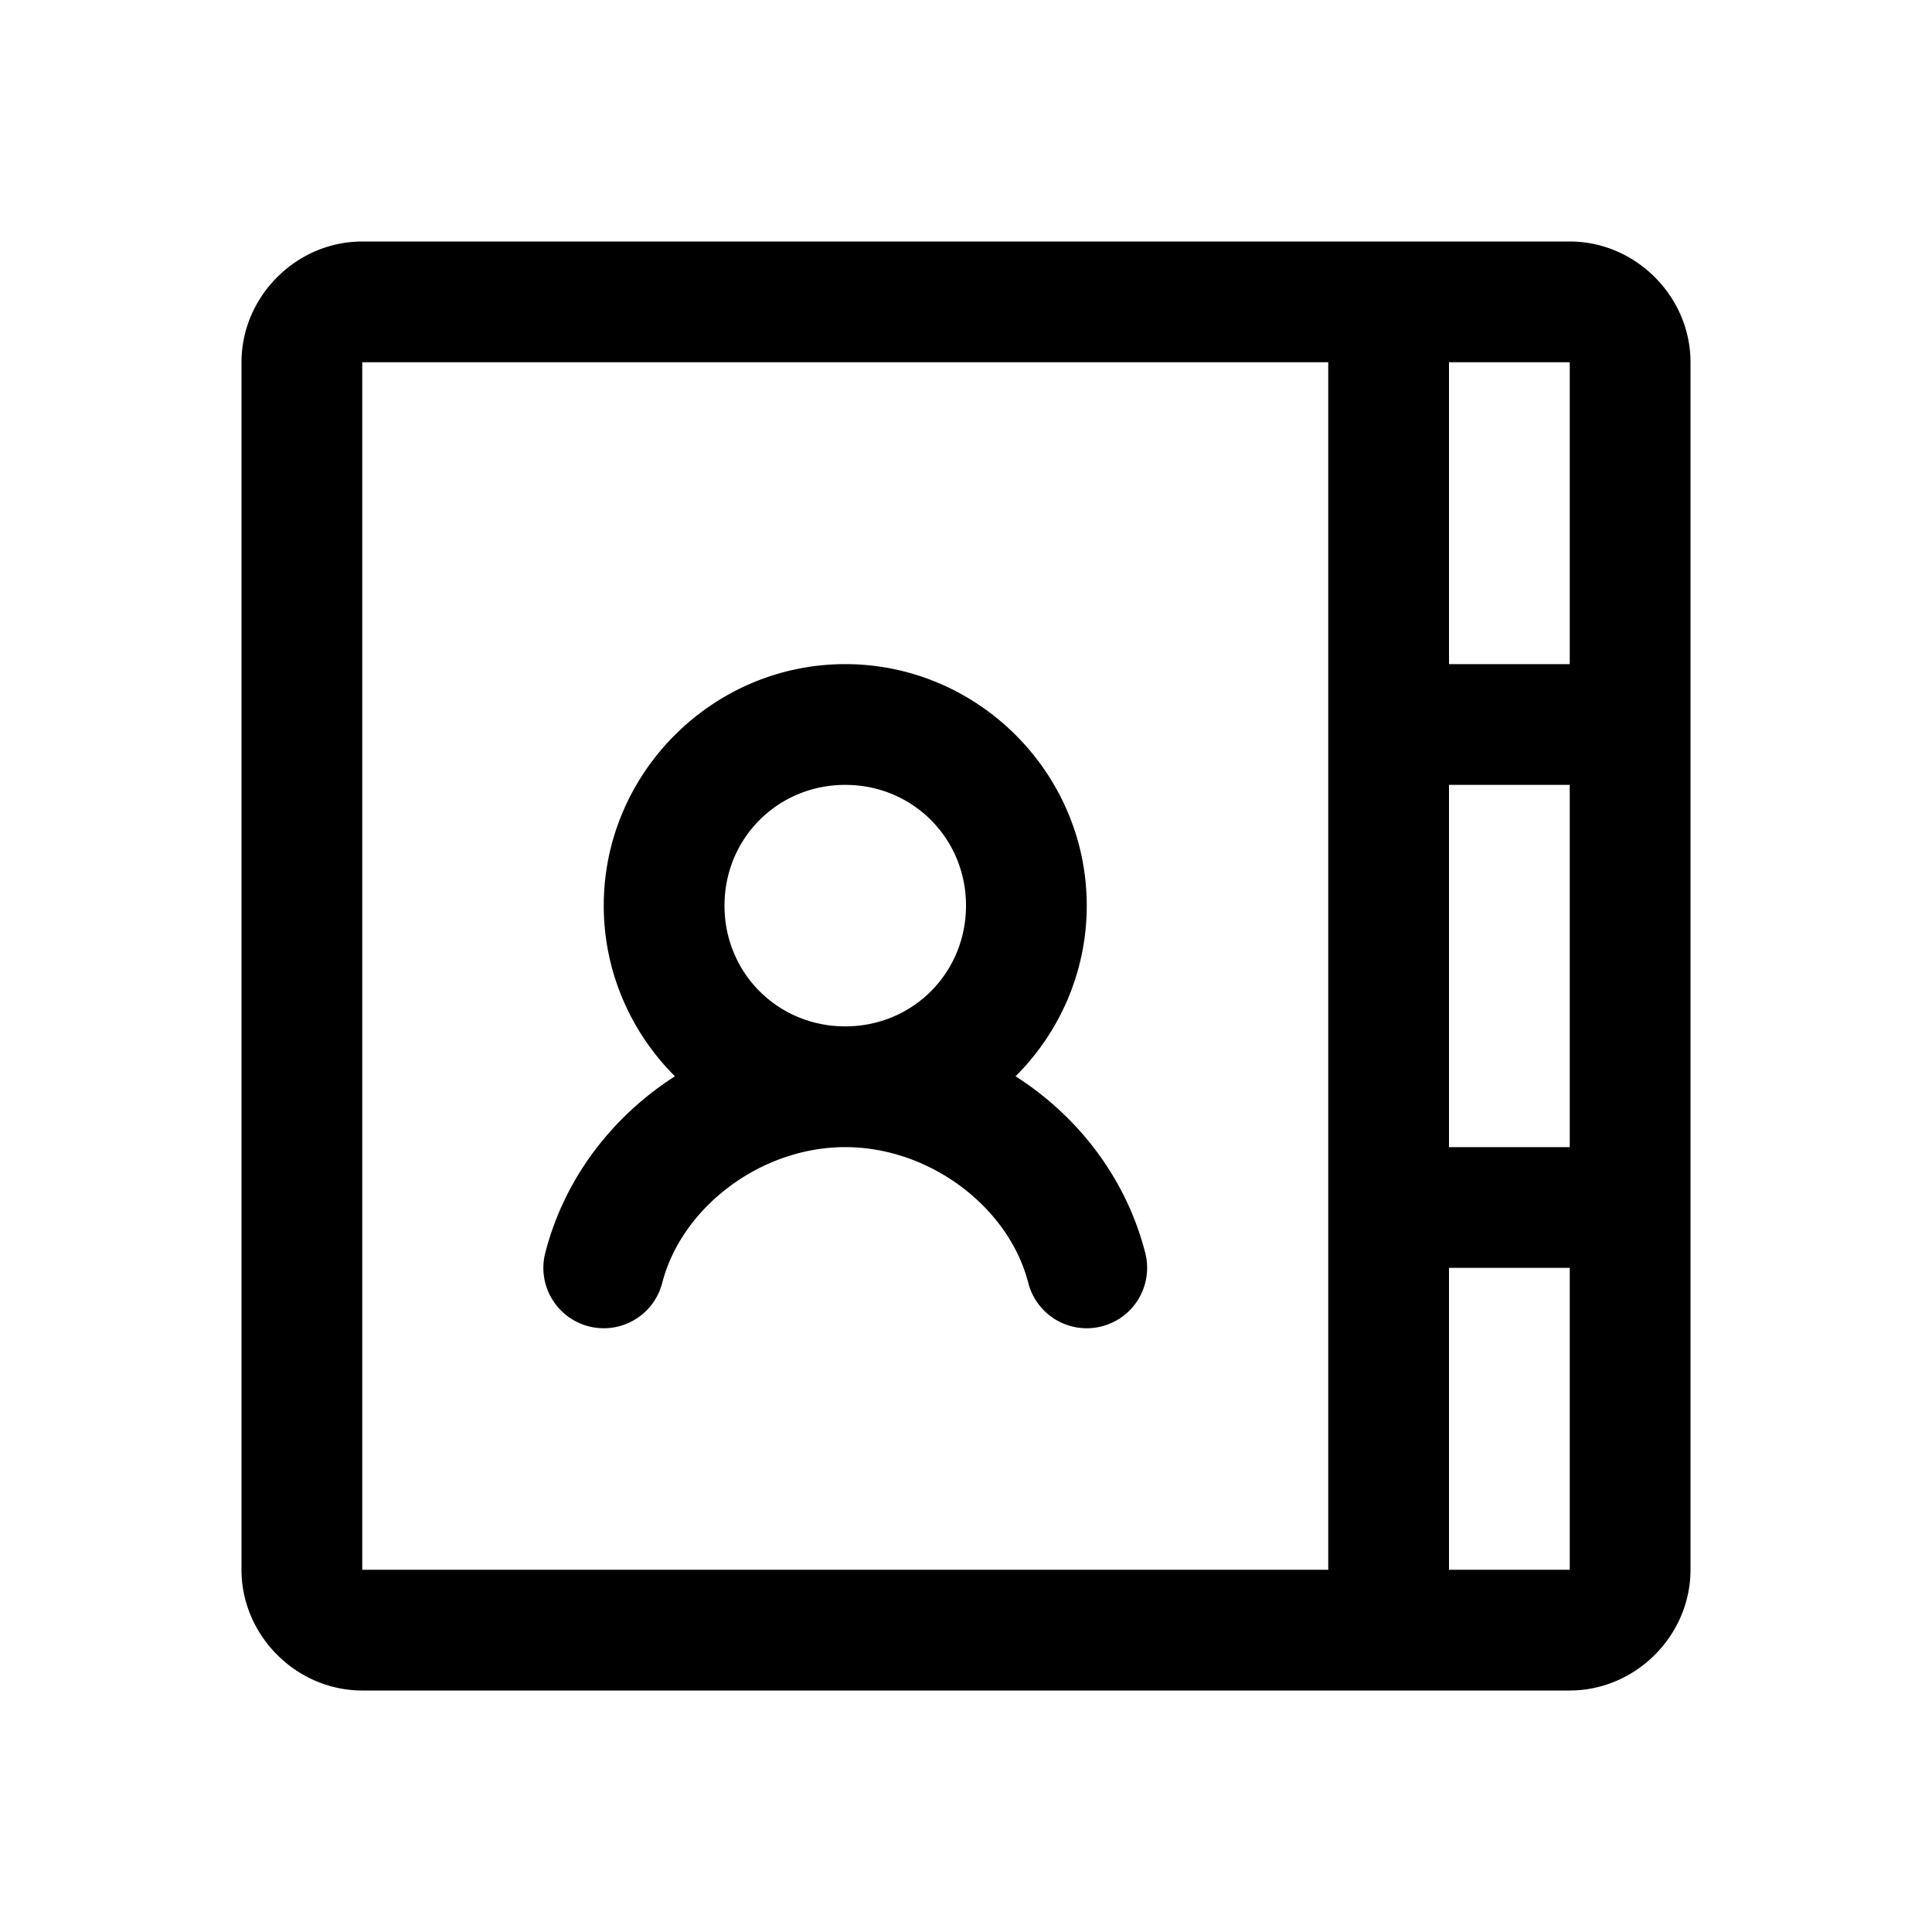 <svg xmlns="http://www.w3.org/2000/svg" viewBox="0 0 256 256"><path d="M48 32c-8.726 0-16 7.274-16 16v160c0 8.726 7.274 16 16 16h160c8.726 0 16-7.274 16-16V48c0-8.726-7.274-16-16-16zm0 16h128v160H48zm144 0h16v40h-16zm-80 40c-17.578 0-32 14.422-32 32 0 8.801 3.615 16.81 9.432 22.615-8.323 5.328-14.645 13.538-17.18 23.393a8 8 0 0 0 5.756 9.74 8 8 0 0 0 9.74-5.756C90.312 160.024 100.738 152 112 152c11.265 0 21.694 8.016 24.25 17.986a8 8 0 0 0 9.736 5.764 8 8 0 0 0 5.764-9.736c-2.529-9.865-8.854-18.074-17.18-23.4C140.386 136.808 144 128.8 144 120c0-17.578-14.422-32-32-32zm0 16c8.931 0 16 7.069 16 16s-7.069 16-16 16-16-7.069-16-16 7.069-16 16-16zm80 0h16v48h-16zm0 64h16v40h-16z"/></svg>